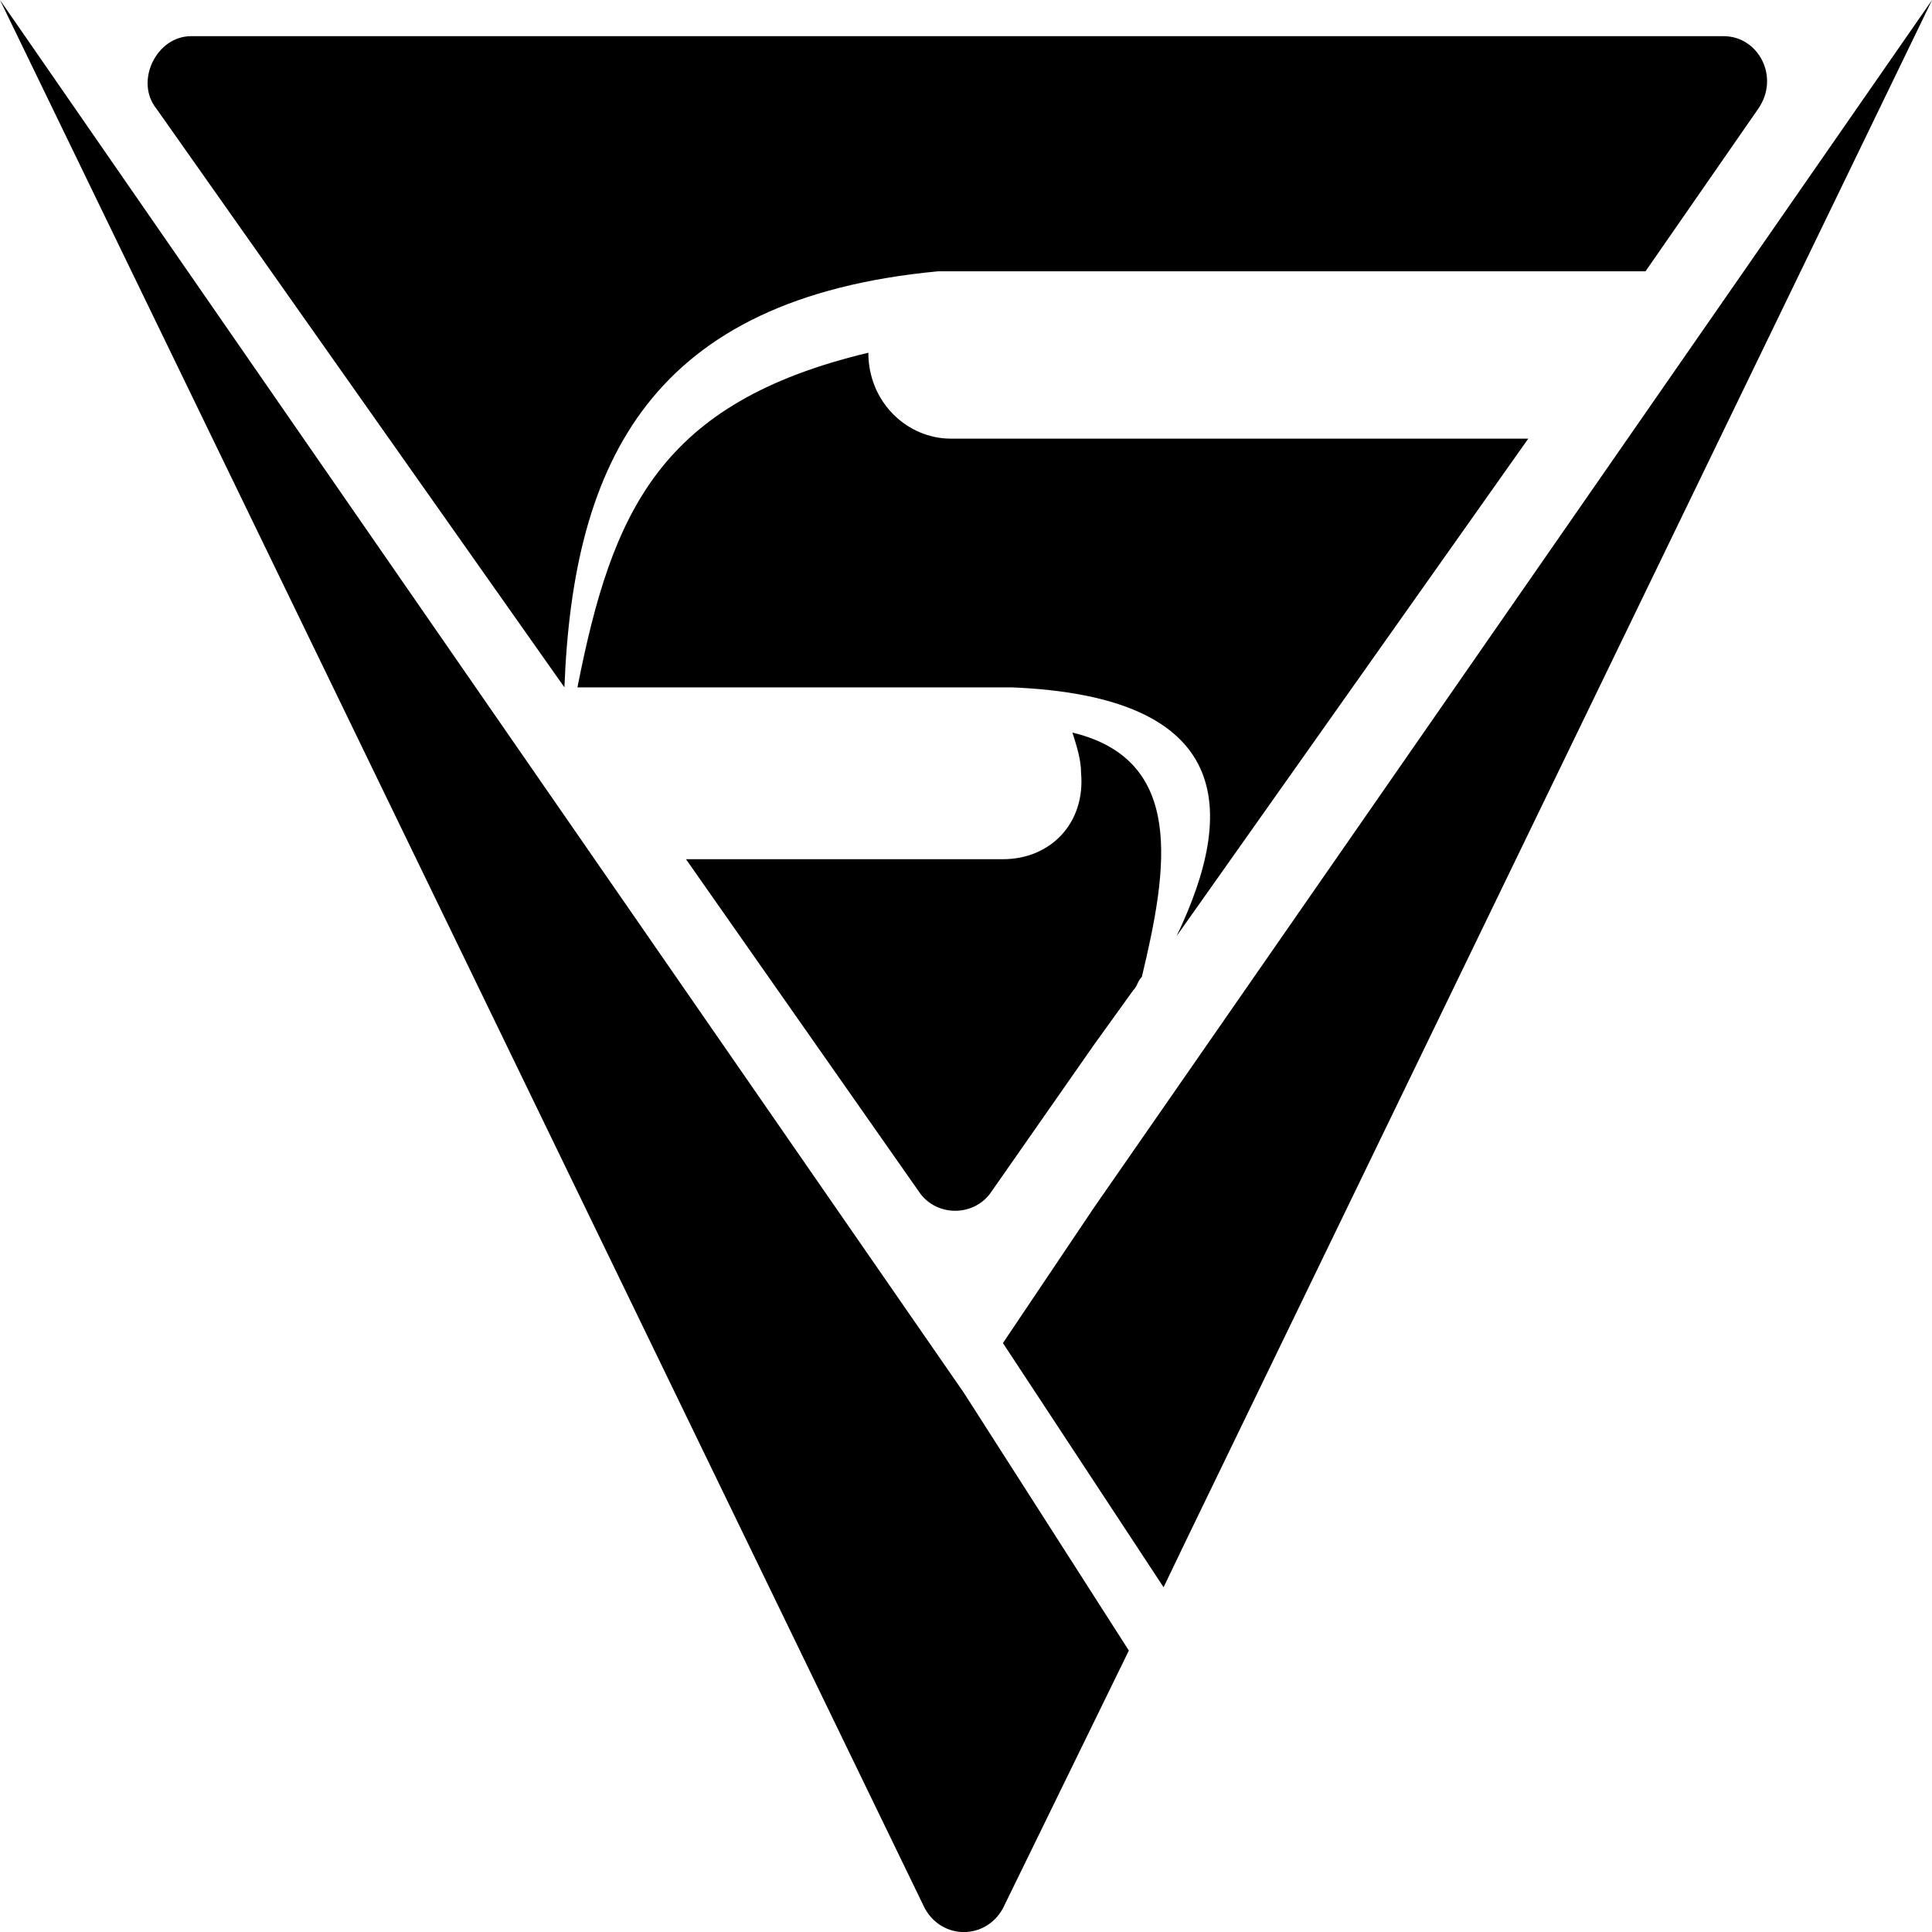 <?xml version="1.0" encoding="UTF-8" standalone="no"?>
<svg
   xmlns:dc="http://purl.org/dc/elements/1.1/"
   xmlns:cc="http://creativecommons.org/ns#"
   xmlns:rdf="http://www.w3.org/1999/02/22-rdf-syntax-ns#"
   xmlns:svg="http://www.w3.org/2000/svg"
   xmlns="http://www.w3.org/2000/svg"
   xmlns:sodipodi="http://sodipodi.sourceforge.net/DTD/sodipodi-0.dtd"
   xmlns:inkscape="http://www.inkscape.org/namespaces/inkscape"
   version="1.2"
   width="256"
   height="256"
   id="Capa_1"
   x="0px"
   y="0px"
   viewBox="0 0 256 256"
   xml:space="preserve"
   sodipodi:docname="Sovryn SOV Coin Icon 256x256.svg"
   inkscape:version="1.0.2 (e86c870879, 2021-01-15, custom)"><defs
   id="defs901">
                
                
              
                  
                </defs><sodipodi:namedview
   pagecolor="#ffffff"
   bordercolor="#666666"
   borderopacity="1"
   objecttolerance="10"
   gridtolerance="10"
   guidetolerance="10"
   inkscape:pageopacity="0"
   inkscape:pageshadow="2"
   inkscape:window-width="1366"
   inkscape:window-height="705"
   id="namedview899"
   showgrid="false"
   inkscape:zoom="0.53519145"
   inkscape:cx="78.849832"
   inkscape:cy="21.4"
   inkscape:window-x="-8"
   inkscape:window-y="-8"
   inkscape:window-maximized="1"
   inkscape:current-layer="Capa_1" />
              <g
   id="g894"
   transform="matrix(5.753,0,0,5.992,0,-3.595)"
   style="fill:#000000">
                  <path
   fill-rule="evenodd"
   d="m 13,15.8 c 0.2,-5 2,-8.6 8.6,-9.2 v 0 c 0.1,0 0.2,0 0.3,0 h 16 L 40.5,3 C 41,2.3 40.5,1.4 39.7,1.4 H 4.4 C 3.6,1.4 3.1,2.4 3.6,3 Z m 14.1,5.5 8.1,-11 H 21.9 c -1,0 -1.9,-0.8 -1.9,-1.9 -4.8,1.1 -5.9,3.5 -6.7,7.4 h 9.8 c 0,0 0.1,0 0.1,0 0,0 0.1,0 0.1,0 5.1,0.2 5.2,2.7 3.8,5.5 z M 0,0.6 21.3,42.8 c 0.4,0.7 1.4,0.7 1.8,0 L 26,37.1 22.2,31.4 Z m 23.1,19 h -7.3 l 5.4,7.4 c 0.4,0.5 1.2,0.5 1.6,0 l 2.4,-3.3 0.9,-1.2 v 0 c 0.1,-0.1 0.1,-0.2 0.2,-0.3 0.6,-2.4 1,-4.8 -1.6,-5.4 0,0 0,0 0,0 v 0 c 0.1,0.3 0.2,0.6 0.2,0.9 v 0 c 0.1,1.1 -0.7,1.9 -1.8,1.9 z m 2.1,7.7 -2.1,3 3.7,5.4 0.5,-1 17.2,-34.1 z"
   id="path892"
   style="fill:#000000" />
                </g>
            </svg>
